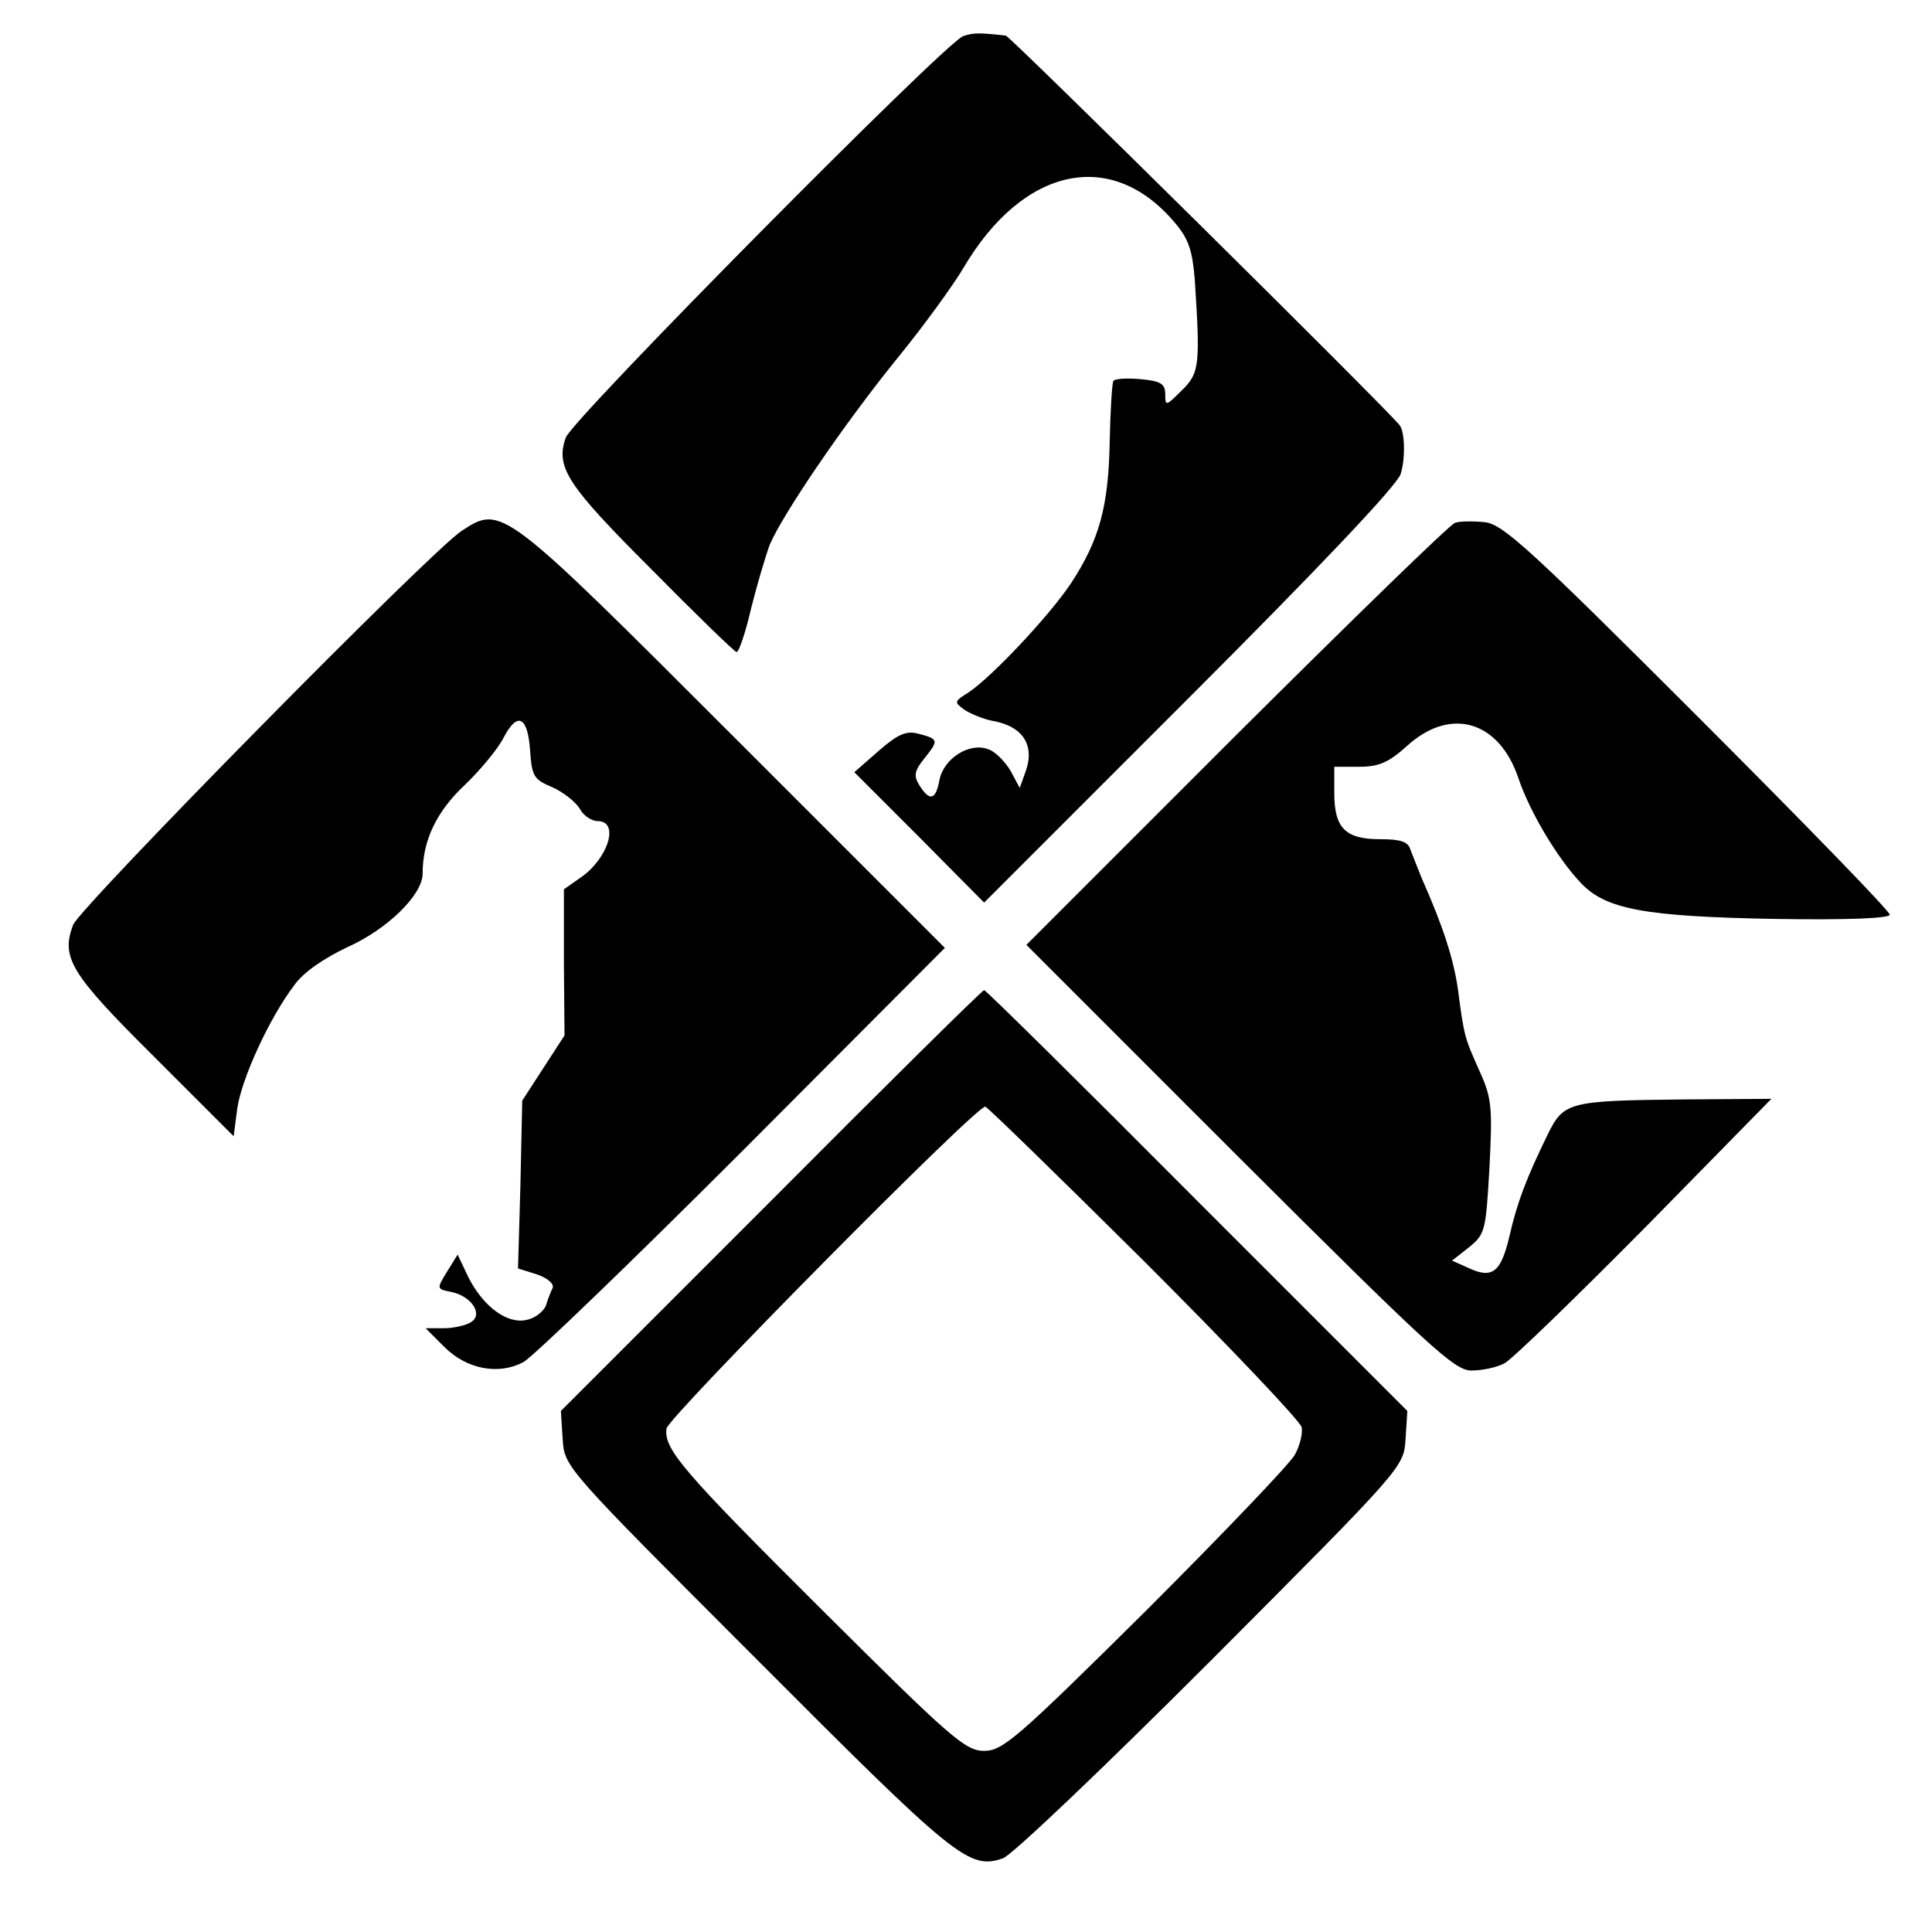 <?xml version="1.0" standalone="no"?>
<!DOCTYPE svg PUBLIC "-//W3C//DTD SVG 20010904//EN"
 "http://www.w3.org/TR/2001/REC-SVG-20010904/DTD/svg10.dtd">
<svg version="1.0" xmlns="http://www.w3.org/2000/svg"
 width="16pt" height="16pt" viewBox="0 0 16 16"
 preserveAspectRatio="xMidYMid meet">
<g transform="translate(0,16) scale(0.005,-0.005)"
fill="#000000" stroke="none">
<path d="M1595 3140 c-31 -12 -649 -636 -658 -665 -17 -49 2 -78 141 -217 75
-76 139 -138 142 -138 4 0 15 33 24 72 10 40 24 87 31 106 22 51 121 197 210
307 45 55 94 123 110 150 99 169 246 201 351 76 23 -27 29 -46 33 -95 9 -141
8 -154 -22 -183 -26 -26 -27 -26 -27 -6 0 17 -7 22 -41 25 -22 2 -42 1 -45 -3
-2 -4 -5 -49 -6 -101 -2 -107 -17 -162 -64 -234 -36 -54 -131 -155 -170 -181
-24 -15 -24 -16 -6 -29 11 -7 31 -15 46 -18 51 -9 71 -41 54 -86 l-9 -25 -15
28 c-9 15 -25 32 -37 36 -31 12 -74 -15 -81 -51 -6 -33 -16 -36 -33 -9 -10 16
-9 24 9 46 23 29 23 31 -12 40 -20 5 -34 -2 -65 -29 l-40 -35 108 -108 107
-108 340 340 c215 215 344 351 350 370 8 26 7 70 -2 81 -28 34 -645 644 -652
645 -44 5 -54 5 -71 -1z"/>
<path d="M765 2321 c-50 -32 -633 -624 -644 -653 -20 -54 -5 -80 133 -217
l133 -133 6 46 c7 49 53 150 95 205 15 21 49 44 87 62 67 30 125 87 125 122 0
55 23 103 70 147 26 25 55 60 64 78 23 44 40 36 44 -21 3 -43 6 -48 37 -61 18
-8 38 -24 45 -35 6 -12 20 -21 30 -21 37 0 17 -63 -29 -94 l-27 -19 0 -121 1
-121 -35 -54 -35 -54 -3 -139 -4 -139 32 -10 c17 -6 29 -16 25 -23 -3 -6 -8
-19 -11 -29 -4 -9 -17 -20 -31 -23 -32 -8 -72 21 -97 70 l-18 38 -18 -29 c-17
-28 -17 -28 8 -33 33 -7 53 -37 32 -50 -8 -5 -28 -10 -45 -10 l-30 0 31 -31
c37 -37 90 -47 131 -25 15 8 179 166 363 350 l335 336 -350 350 c-383 383
-384 384 -450 341z"/>
<path d="M2410 2334 c-8 -2 -171 -161 -363 -352 l-347 -347 353 -353 c315
-314 356 -352 384 -352 18 0 42 5 55 12 13 7 117 108 233 225 l209 213 -144
-1 c-193 -2 -200 -4 -227 -59 -35 -72 -50 -111 -63 -168 -14 -59 -28 -71 -68
-52 l-27 12 28 22 c27 22 28 27 34 132 5 99 4 115 -16 159 -25 56 -26 58 -36
135 -7 50 -24 104 -60 185 -7 17 -15 38 -19 48 -4 13 -16 17 -50 17 -57 0 -76
18 -76 76 l0 44 41 0 c33 0 49 7 80 35 72 65 152 41 184 -54 18 -54 64 -132
103 -173 41 -44 105 -56 320 -60 124 -2 192 1 192 7 0 6 -143 153 -318 328
-277 277 -322 318 -352 322 -19 2 -42 2 -50 -1z"/>
<path d="M1277 1211 l-348 -348 3 -47 c3 -46 3 -46 323 -366 328 -329 350
-347 406 -328 14 4 169 152 345 328 319 320 319 320 322 366 l3 47 -348 348
c-191 192 -350 349 -353 349 -3 0 -162 -157 -353 -349z m619 -101 c140 -140
257 -263 260 -274 2 -10 -3 -30 -11 -45 -7 -14 -119 -131 -247 -259 -213 -211
-237 -232 -268 -232 -31 0 -55 21 -268 233 -231 230 -263 267 -258 301 3 19
516 538 528 533 4 -1 123 -117 264 -257z"/>
</g>
</svg>
